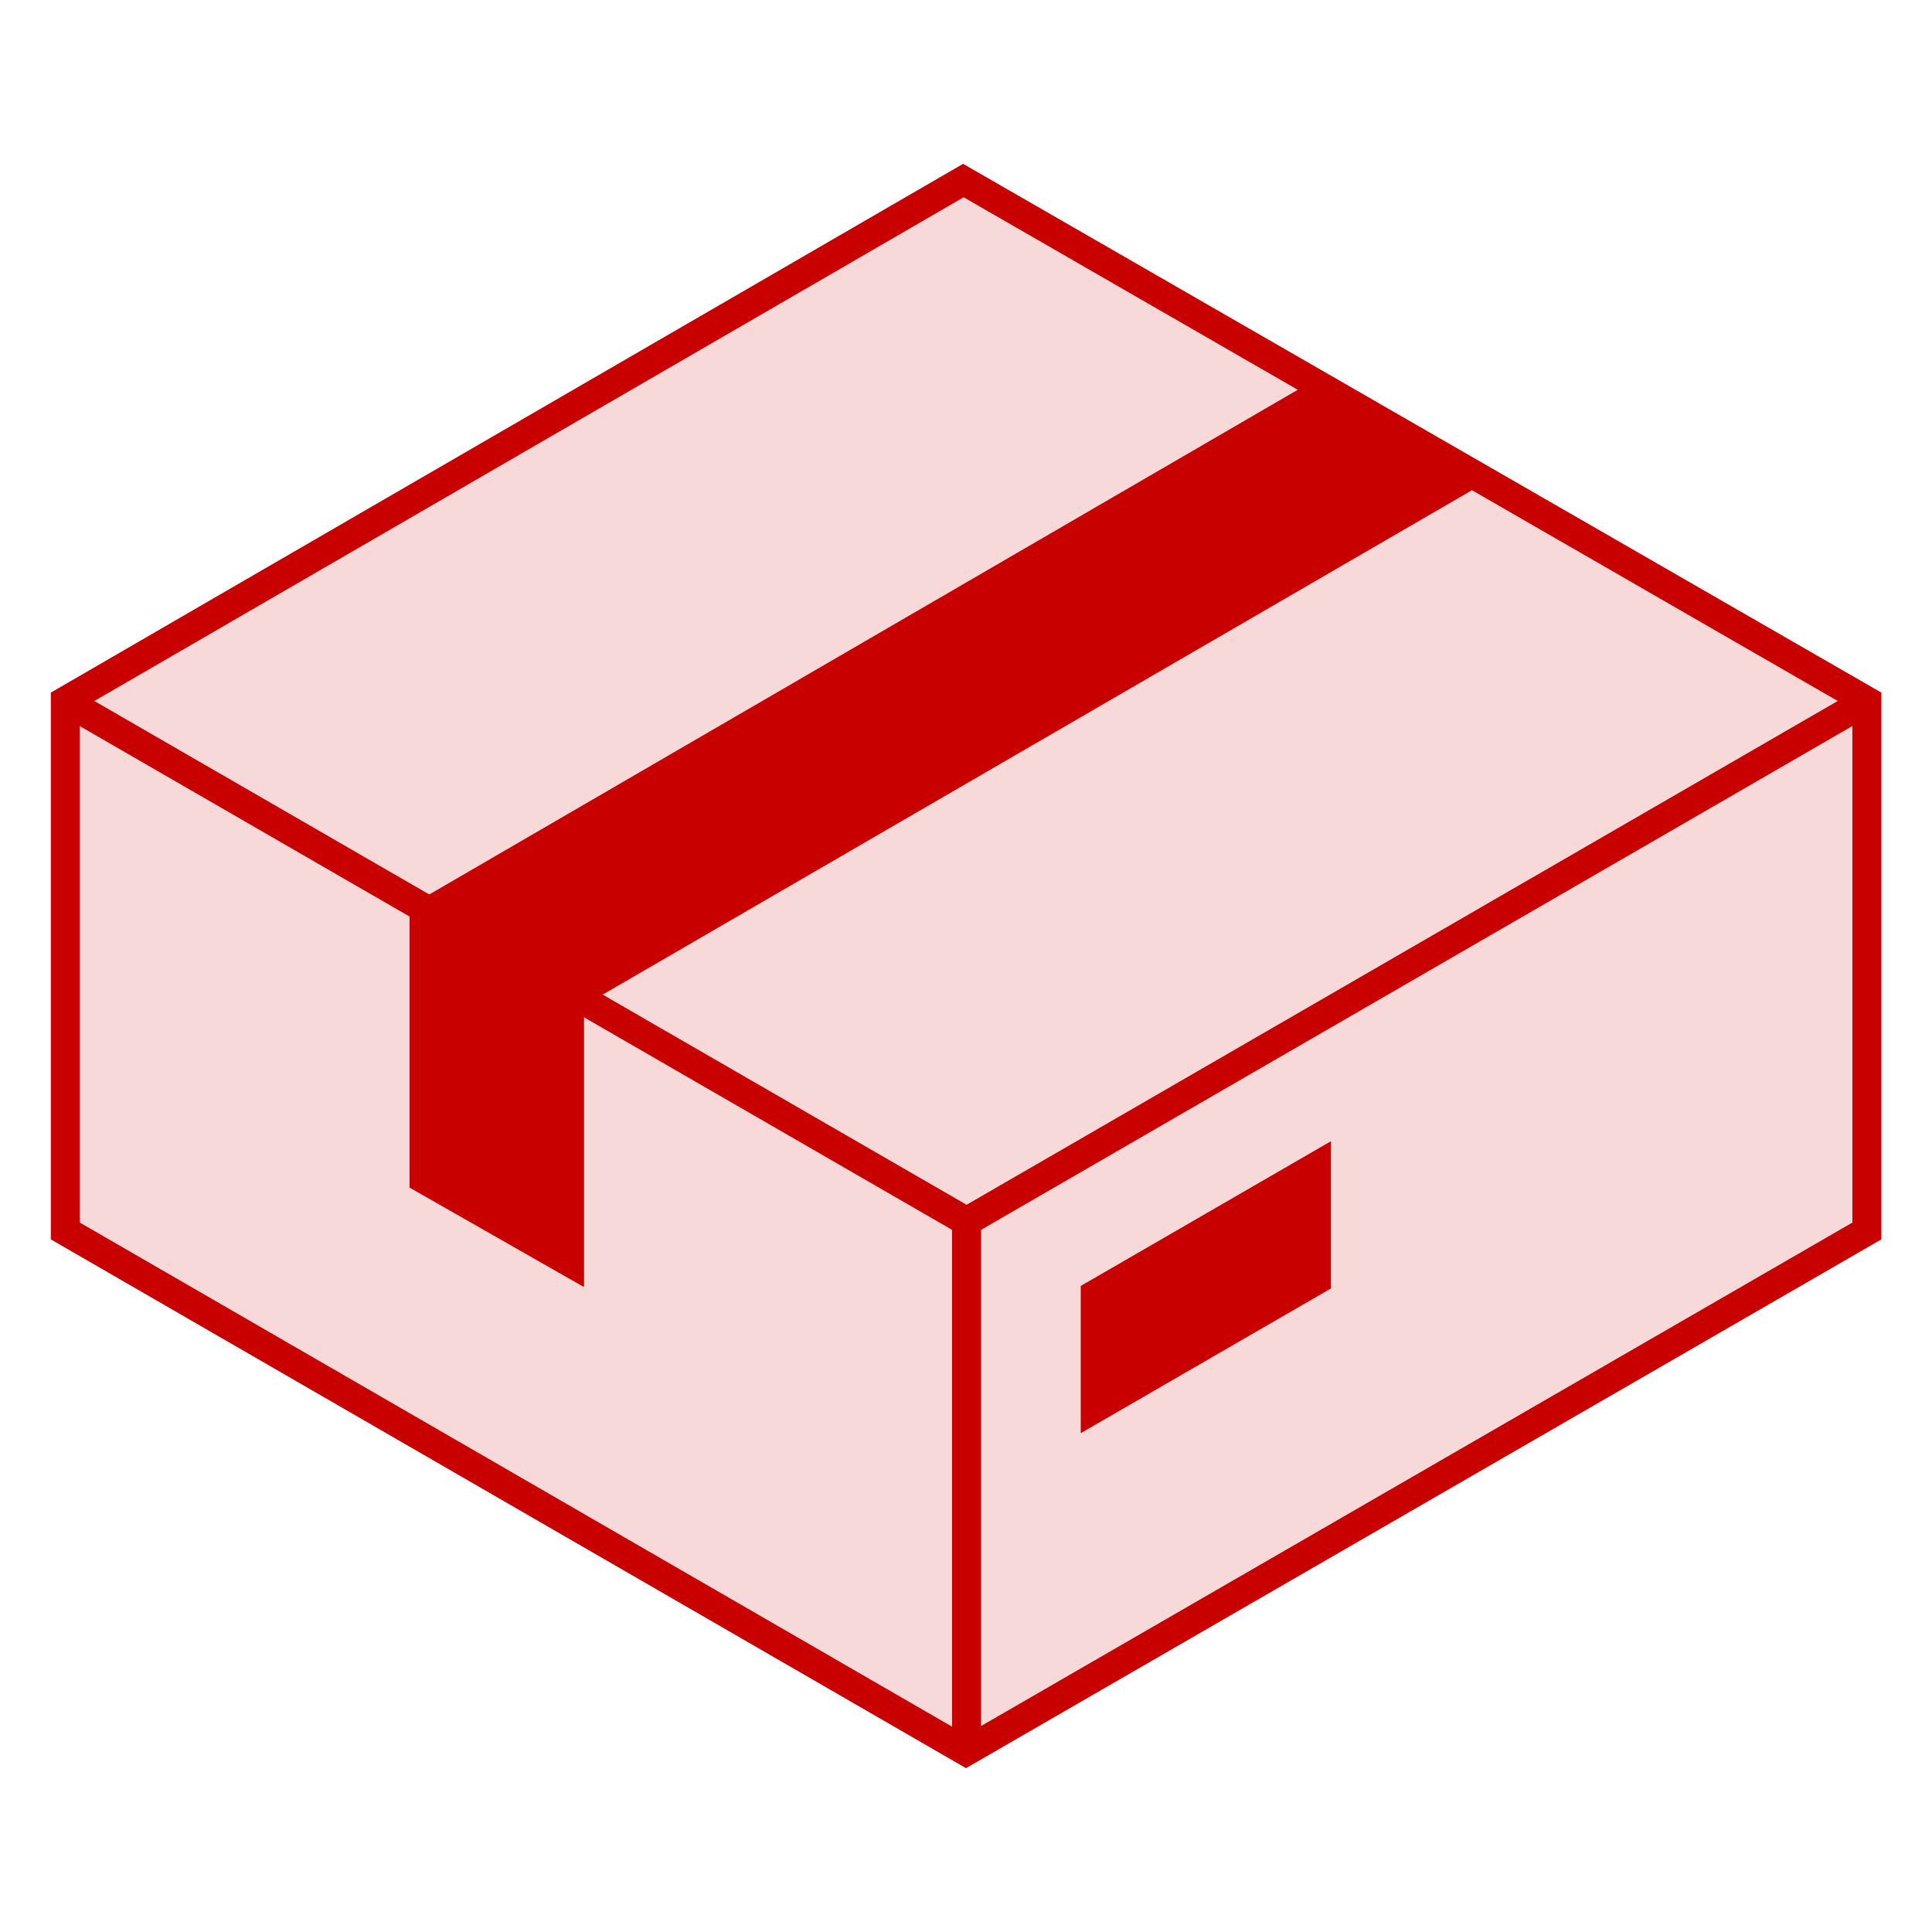 <svg xmlns="http://www.w3.org/2000/svg" viewBox="0 0 100 100" color="#c80000"><path fill="currentColor" opacity=".15" d="M49.85 9.34L3.38 36.28v27.44l46.65 26.94 46.6-26.94V36.28L49.85 9.34z"/><path d="M50 91.52L2.63 64.15v-28.3L49.85 8.48l47.53 27.37v28.3zM4.13 63.28L50 89.79l45.88-26.51V36.72l-46-26.51L4.13 36.72z" fill="currentColor"/><path fill="currentColor" d="M50.03 64.09L3 36.93l.75-1.3 46.28 26.73 46.22-26.73.75 1.3-46.97 27.16z"/><path fill="#c80000" d="M49.28 63.22h1.5v27.43h-1.5z"/><path fill="currentColor" d="M67.56 19.95L21.2 46.89v14.58l9.03 5.15V52.04L76.66 25.1l-9.1-5.15zM55.94 66.56v7.62l12.95-7.49v-7.62"/></svg>